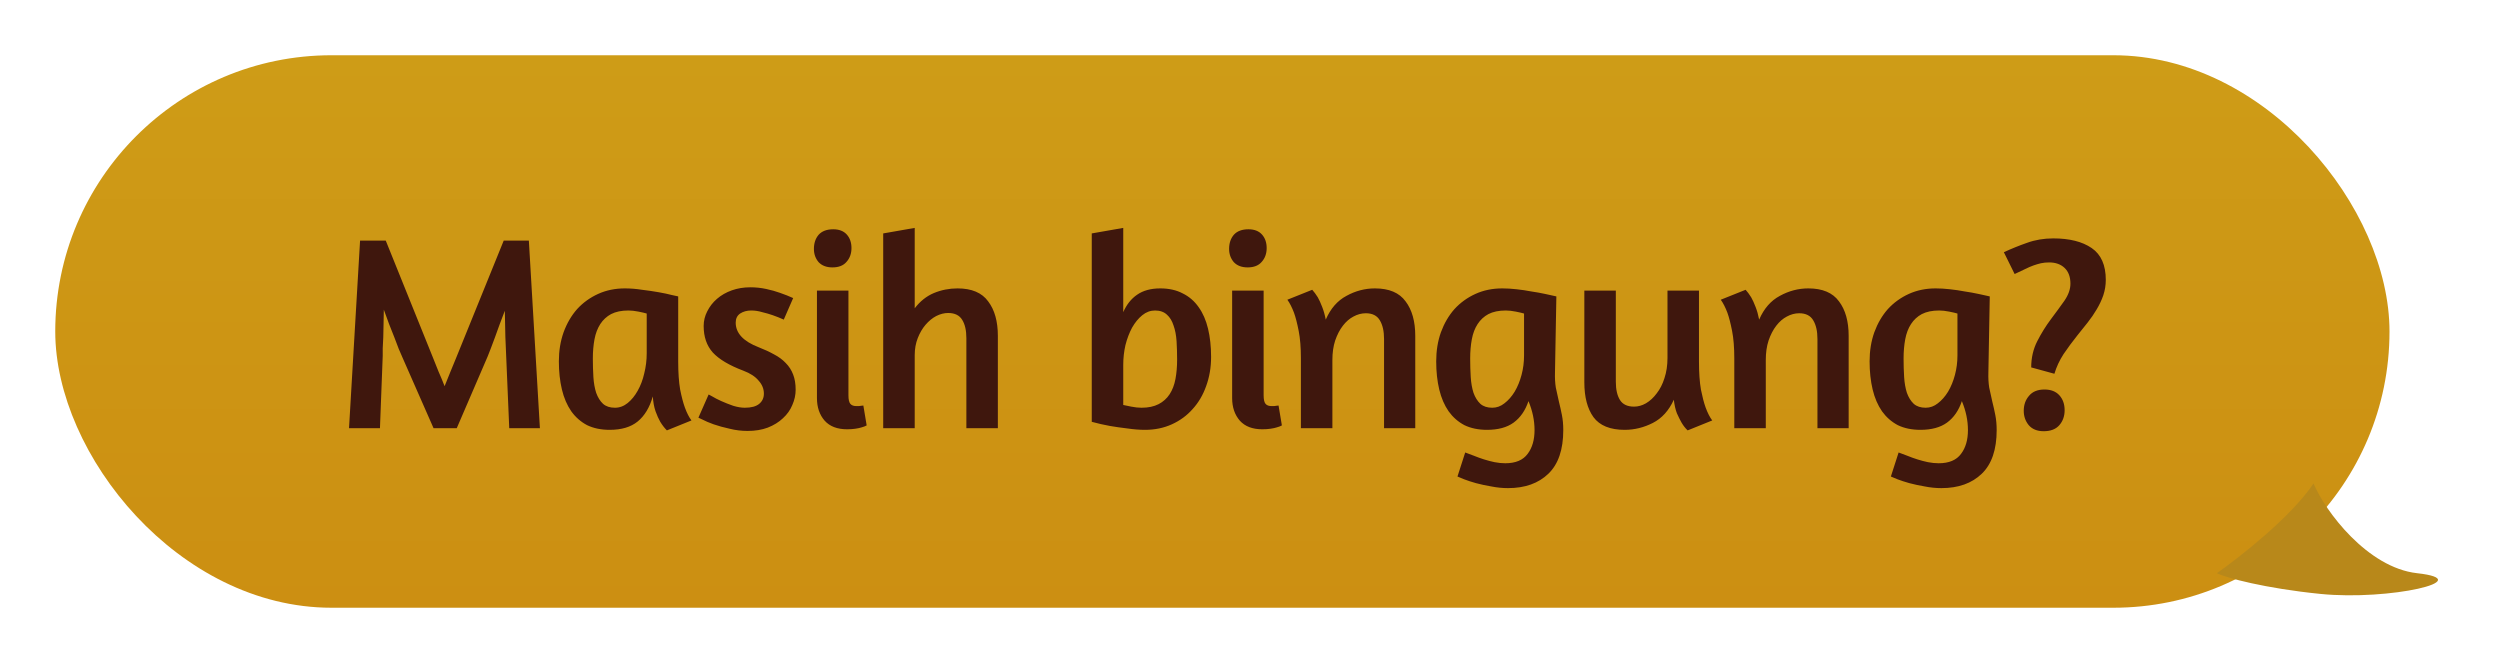 <svg width="181" height="48" viewBox="0 0 181 48" fill="none" xmlns="http://www.w3.org/2000/svg">
<g filter="url(#filter0_d_1531_6863)">
<rect x="4" width="169" height="40" rx="20" fill="url(#paint0_linear_1531_6863)"/>
<path d="M33.069 27H31.389L29.129 21.86C29.062 21.713 28.975 21.513 28.869 21.26C28.775 21.007 28.669 20.727 28.549 20.42C28.429 20.113 28.302 19.793 28.169 19.46C28.035 19.113 27.909 18.767 27.789 18.42C27.789 18.767 27.782 19.113 27.769 19.46C27.769 19.793 27.762 20.113 27.749 20.42C27.735 20.713 27.722 20.98 27.709 21.22C27.709 21.447 27.709 21.627 27.709 21.76L27.509 27H25.269L26.069 13.42H27.929L31.349 21.9C31.469 22.207 31.602 22.54 31.749 22.9C31.909 23.26 32.055 23.613 32.189 23.96C32.322 23.613 32.462 23.267 32.609 22.92C32.755 22.56 32.895 22.22 33.029 21.9L36.469 13.42H38.289L39.089 27H36.869L36.649 21.82C36.635 21.487 36.615 21.013 36.589 20.4C36.575 19.773 36.562 19.14 36.549 18.5C36.429 18.833 36.302 19.167 36.169 19.5C36.049 19.833 35.935 20.147 35.829 20.44C35.722 20.733 35.622 21 35.529 21.24C35.435 21.48 35.362 21.667 35.309 21.8L33.069 27ZM49.102 22.18C49.102 22.98 49.149 23.653 49.242 24.2C49.349 24.733 49.462 25.167 49.583 25.5C49.729 25.9 49.889 26.213 50.062 26.44L48.282 27.16C48.109 26.987 47.949 26.78 47.803 26.54C47.682 26.327 47.569 26.073 47.462 25.78C47.356 25.473 47.289 25.113 47.263 24.7C47.036 25.5 46.669 26.107 46.163 26.52C45.669 26.92 44.996 27.12 44.142 27.12C43.516 27.12 42.969 27.007 42.502 26.78C42.049 26.54 41.669 26.207 41.362 25.78C41.056 25.34 40.829 24.813 40.682 24.2C40.536 23.587 40.462 22.907 40.462 22.16C40.462 21.4 40.576 20.7 40.803 20.06C41.042 19.407 41.369 18.847 41.782 18.38C42.209 17.913 42.716 17.547 43.303 17.28C43.889 17.013 44.536 16.88 45.242 16.88C45.642 16.88 46.056 16.913 46.483 16.98C46.922 17.033 47.329 17.093 47.703 17.16C48.076 17.227 48.389 17.293 48.642 17.36C48.909 17.413 49.062 17.447 49.102 17.46V22.18ZM44.523 25.52C44.856 25.52 45.163 25.407 45.443 25.18C45.722 24.953 45.962 24.66 46.163 24.3C46.376 23.927 46.536 23.507 46.642 23.04C46.763 22.56 46.822 22.073 46.822 21.58V18.7C46.689 18.66 46.489 18.613 46.222 18.56C45.956 18.507 45.716 18.48 45.502 18.48C44.996 18.48 44.576 18.567 44.242 18.74C43.922 18.913 43.663 19.153 43.462 19.46C43.263 19.767 43.123 20.133 43.042 20.56C42.962 20.987 42.922 21.453 42.922 21.96C42.922 22.427 42.936 22.873 42.962 23.3C42.989 23.727 43.056 24.107 43.163 24.44C43.282 24.773 43.449 25.04 43.663 25.24C43.876 25.427 44.163 25.52 44.523 25.52ZM54.325 16.8C54.712 16.8 55.092 16.84 55.465 16.92C55.839 17 56.172 17.093 56.465 17.2C56.812 17.32 57.132 17.447 57.425 17.58L56.745 19.14C56.478 19.02 56.212 18.913 55.945 18.82C55.718 18.74 55.465 18.667 55.185 18.6C54.919 18.52 54.652 18.48 54.385 18.48C54.078 18.48 53.812 18.553 53.585 18.7C53.372 18.847 53.265 19.067 53.265 19.36C53.265 20.12 53.819 20.713 54.925 21.14C55.339 21.3 55.712 21.473 56.045 21.66C56.379 21.833 56.658 22.04 56.885 22.28C57.125 22.52 57.305 22.8 57.425 23.12C57.545 23.427 57.605 23.793 57.605 24.22C57.605 24.593 57.525 24.96 57.365 25.32C57.218 25.68 56.992 26 56.685 26.28C56.392 26.56 56.025 26.787 55.585 26.96C55.158 27.12 54.672 27.2 54.125 27.2C53.685 27.2 53.252 27.147 52.825 27.04C52.398 26.947 52.012 26.84 51.665 26.72C51.332 26.6 51.065 26.487 50.865 26.38L50.565 26.24L51.305 24.56L51.565 24.7C51.739 24.807 51.959 24.92 52.225 25.04C52.492 25.16 52.779 25.273 53.085 25.38C53.392 25.473 53.672 25.52 53.925 25.52C54.392 25.52 54.739 25.427 54.965 25.24C55.192 25.053 55.305 24.807 55.305 24.5C55.305 24.153 55.178 23.84 54.925 23.56C54.685 23.267 54.319 23.027 53.825 22.84C52.798 22.453 52.059 22.013 51.605 21.52C51.165 21.027 50.945 20.387 50.945 19.6C50.945 19.227 51.032 18.873 51.205 18.54C51.379 18.193 51.612 17.893 51.905 17.64C52.212 17.373 52.572 17.167 52.985 17.02C53.398 16.873 53.845 16.8 54.325 16.8ZM61.327 27.08C60.621 27.08 60.081 26.873 59.707 26.46C59.334 26.033 59.147 25.487 59.147 24.82V17.04H61.427V24.62C61.427 24.927 61.474 25.133 61.567 25.24C61.661 25.347 61.801 25.4 61.987 25.4C62.041 25.4 62.094 25.4 62.147 25.4C62.214 25.4 62.274 25.393 62.327 25.38C62.381 25.38 62.441 25.373 62.507 25.36L62.747 26.8C62.654 26.853 62.534 26.9 62.387 26.94C62.267 26.98 62.114 27.013 61.927 27.04C61.754 27.067 61.554 27.08 61.327 27.08ZM60.327 12.6C60.754 12.6 61.081 12.727 61.307 12.98C61.534 13.233 61.647 13.56 61.647 13.96C61.647 14.36 61.527 14.693 61.287 14.96C61.061 15.227 60.721 15.36 60.267 15.36C59.841 15.36 59.507 15.233 59.267 14.98C59.041 14.713 58.927 14.393 58.927 14.02C58.927 13.607 59.041 13.267 59.267 13C59.507 12.733 59.861 12.6 60.327 12.6ZM66.225 18.32C66.611 17.813 67.071 17.447 67.605 17.22C68.151 16.993 68.725 16.88 69.325 16.88C70.351 16.88 71.091 17.193 71.544 17.82C72.011 18.433 72.245 19.267 72.245 20.32V27H69.965V20.48C69.965 19.92 69.865 19.48 69.665 19.16C69.465 18.827 69.124 18.66 68.644 18.66C68.365 18.66 68.078 18.733 67.784 18.88C67.504 19.027 67.245 19.24 67.004 19.52C66.778 19.787 66.591 20.107 66.445 20.48C66.298 20.853 66.225 21.267 66.225 21.72V27H63.944V12.9L66.225 12.5V18.32ZM79.043 12.9L81.323 12.5V18.6C81.563 18.053 81.896 17.633 82.323 17.34C82.763 17.033 83.323 16.88 84.003 16.88C84.63 16.88 85.17 17 85.623 17.24C86.09 17.467 86.476 17.8 86.783 18.24C87.09 18.667 87.316 19.187 87.463 19.8C87.61 20.413 87.683 21.093 87.683 21.84C87.683 22.6 87.563 23.307 87.323 23.96C87.096 24.6 86.77 25.153 86.343 25.62C85.93 26.087 85.43 26.453 84.843 26.72C84.256 26.987 83.61 27.12 82.903 27.12C82.503 27.12 82.076 27.087 81.623 27.02C81.17 26.967 80.75 26.907 80.363 26.84C79.923 26.76 79.483 26.66 79.043 26.54V12.9ZM83.623 18.48C83.29 18.48 82.983 18.593 82.703 18.82C82.423 19.047 82.176 19.347 81.963 19.72C81.763 20.093 81.603 20.513 81.483 20.98C81.376 21.447 81.323 21.927 81.323 22.42V25.32C81.443 25.347 81.636 25.387 81.903 25.44C82.17 25.493 82.416 25.52 82.643 25.52C83.136 25.52 83.55 25.433 83.883 25.26C84.216 25.087 84.483 24.847 84.683 24.54C84.883 24.233 85.023 23.867 85.103 23.44C85.183 23.013 85.223 22.547 85.223 22.04C85.223 21.573 85.21 21.127 85.183 20.7C85.156 20.273 85.083 19.893 84.963 19.56C84.856 19.227 84.696 18.967 84.483 18.78C84.27 18.58 83.983 18.48 83.623 18.48ZM91.388 27.08C90.681 27.08 90.141 26.873 89.767 26.46C89.394 26.033 89.207 25.487 89.207 24.82V17.04H91.487V24.62C91.487 24.927 91.534 25.133 91.627 25.24C91.721 25.347 91.861 25.4 92.047 25.4C92.101 25.4 92.154 25.4 92.207 25.4C92.274 25.4 92.334 25.393 92.388 25.38C92.441 25.38 92.501 25.373 92.567 25.36L92.808 26.8C92.714 26.853 92.594 26.9 92.448 26.94C92.328 26.98 92.174 27.013 91.987 27.04C91.814 27.067 91.614 27.08 91.388 27.08ZM90.388 12.6C90.814 12.6 91.141 12.727 91.368 12.98C91.594 13.233 91.707 13.56 91.707 13.96C91.707 14.36 91.588 14.693 91.347 14.96C91.121 15.227 90.781 15.36 90.328 15.36C89.901 15.36 89.567 15.233 89.328 14.98C89.101 14.713 88.987 14.393 88.987 14.02C88.987 13.607 89.101 13.267 89.328 13C89.567 12.733 89.921 12.6 90.388 12.6ZM100.205 27V20.54C100.205 19.98 100.105 19.533 99.905 19.2C99.705 18.853 99.365 18.68 98.885 18.68C98.578 18.68 98.278 18.76 97.985 18.92C97.705 19.067 97.451 19.287 97.225 19.58C96.998 19.873 96.811 20.233 96.665 20.66C96.531 21.073 96.465 21.54 96.465 22.06V27H94.185V21.96C94.185 21.16 94.131 20.493 94.025 19.96C93.918 19.413 93.805 18.973 93.685 18.64C93.538 18.253 93.378 17.94 93.205 17.7L95.005 16.98C95.138 17.127 95.271 17.307 95.405 17.52C95.511 17.707 95.618 17.94 95.725 18.22C95.831 18.487 95.918 18.793 95.985 19.14C96.331 18.34 96.831 17.767 97.485 17.42C98.138 17.06 98.825 16.88 99.545 16.88C100.571 16.88 101.311 17.193 101.765 17.82C102.231 18.433 102.465 19.267 102.465 20.32V27H100.205ZM106.081 28.76C106.281 28.84 106.495 28.92 106.721 29C106.948 29.093 107.188 29.18 107.441 29.26C107.695 29.34 107.948 29.407 108.201 29.46C108.468 29.513 108.728 29.54 108.981 29.54C109.728 29.54 110.268 29.313 110.601 28.86C110.935 28.42 111.101 27.847 111.101 27.14C111.101 26.447 110.955 25.747 110.661 25.04C110.435 25.72 110.075 26.24 109.581 26.6C109.101 26.947 108.461 27.12 107.661 27.12C107.035 27.12 106.488 27.007 106.021 26.78C105.568 26.54 105.188 26.207 104.881 25.78C104.575 25.34 104.348 24.813 104.201 24.2C104.055 23.587 103.981 22.907 103.981 22.16C103.981 21.4 104.095 20.7 104.321 20.06C104.561 19.407 104.888 18.847 105.301 18.38C105.728 17.913 106.235 17.547 106.821 17.28C107.408 17.013 108.055 16.88 108.761 16.88C109.081 16.88 109.421 16.9 109.781 16.94C110.155 16.98 110.515 17.033 110.861 17.1C111.221 17.153 111.555 17.213 111.861 17.28C112.181 17.347 112.455 17.407 112.681 17.46L112.581 22.96C112.568 23.36 112.588 23.727 112.641 24.06C112.708 24.393 112.781 24.727 112.861 25.06C112.941 25.38 113.015 25.707 113.081 26.04C113.148 26.373 113.181 26.74 113.181 27.14C113.181 28.553 112.821 29.607 112.101 30.3C111.381 30.993 110.408 31.34 109.181 31.34C108.781 31.34 108.381 31.3 107.981 31.22C107.581 31.153 107.208 31.073 106.861 30.98C106.528 30.887 106.241 30.793 106.001 30.7C105.761 30.607 105.601 30.54 105.521 30.5L106.081 28.76ZM108.041 25.52C108.361 25.52 108.655 25.413 108.921 25.2C109.201 24.987 109.448 24.707 109.661 24.36C109.875 24 110.041 23.593 110.161 23.14C110.281 22.687 110.341 22.22 110.341 21.74V18.7C110.208 18.66 110.008 18.613 109.741 18.56C109.475 18.507 109.235 18.48 109.021 18.48C108.515 18.48 108.095 18.567 107.761 18.74C107.441 18.913 107.181 19.153 106.981 19.46C106.781 19.767 106.641 20.133 106.561 20.56C106.481 20.987 106.441 21.453 106.441 21.96C106.441 22.427 106.455 22.873 106.481 23.3C106.508 23.727 106.575 24.107 106.681 24.44C106.801 24.773 106.968 25.04 107.181 25.24C107.395 25.427 107.681 25.52 108.041 25.52ZM120.726 17.04H123.006V22.18C123.006 22.98 123.053 23.653 123.146 24.2C123.253 24.733 123.366 25.167 123.486 25.5C123.633 25.9 123.793 26.213 123.966 26.44L122.186 27.16C122.026 27.013 121.88 26.827 121.746 26.6C121.64 26.413 121.526 26.187 121.406 25.92C121.3 25.64 121.226 25.313 121.186 24.94C120.826 25.727 120.32 26.287 119.666 26.62C119.013 26.953 118.333 27.12 117.626 27.12C116.573 27.12 115.82 26.813 115.366 26.2C114.926 25.587 114.706 24.747 114.706 23.68V17.04H116.986V23.64C116.986 24.2 117.086 24.64 117.286 24.96C117.486 25.28 117.826 25.44 118.306 25.44C118.6 25.44 118.886 25.36 119.166 25.2C119.46 25.027 119.72 24.787 119.946 24.48C120.186 24.173 120.373 23.807 120.506 23.38C120.653 22.94 120.726 22.453 120.726 21.92V17.04ZM131.583 27V20.54C131.583 19.98 131.483 19.533 131.283 19.2C131.083 18.853 130.743 18.68 130.263 18.68C129.956 18.68 129.656 18.76 129.363 18.92C129.083 19.067 128.829 19.287 128.603 19.58C128.376 19.873 128.189 20.233 128.043 20.66C127.909 21.073 127.843 21.54 127.843 22.06V27H125.563V21.96C125.563 21.16 125.509 20.493 125.403 19.96C125.296 19.413 125.183 18.973 125.063 18.64C124.916 18.253 124.756 17.94 124.583 17.7L126.383 16.98C126.516 17.127 126.649 17.307 126.783 17.52C126.889 17.707 126.996 17.94 127.103 18.22C127.209 18.487 127.296 18.793 127.363 19.14C127.709 18.34 128.209 17.767 128.863 17.42C129.516 17.06 130.203 16.88 130.923 16.88C131.949 16.88 132.689 17.193 133.143 17.82C133.609 18.433 133.843 19.267 133.843 20.32V27H131.583ZM137.459 28.76C137.659 28.84 137.873 28.92 138.099 29C138.326 29.093 138.566 29.18 138.819 29.26C139.073 29.34 139.326 29.407 139.579 29.46C139.846 29.513 140.106 29.54 140.359 29.54C141.106 29.54 141.646 29.313 141.979 28.86C142.313 28.42 142.479 27.847 142.479 27.14C142.479 26.447 142.333 25.747 142.039 25.04C141.813 25.72 141.453 26.24 140.959 26.6C140.479 26.947 139.839 27.12 139.039 27.12C138.413 27.12 137.866 27.007 137.399 26.78C136.946 26.54 136.566 26.207 136.259 25.78C135.953 25.34 135.726 24.813 135.579 24.2C135.433 23.587 135.359 22.907 135.359 22.16C135.359 21.4 135.473 20.7 135.699 20.06C135.939 19.407 136.266 18.847 136.679 18.38C137.106 17.913 137.613 17.547 138.199 17.28C138.786 17.013 139.433 16.88 140.139 16.88C140.459 16.88 140.799 16.9 141.159 16.94C141.533 16.98 141.893 17.033 142.239 17.1C142.599 17.153 142.933 17.213 143.239 17.28C143.559 17.347 143.833 17.407 144.059 17.46L143.959 22.96C143.946 23.36 143.966 23.727 144.019 24.06C144.086 24.393 144.159 24.727 144.239 25.06C144.319 25.38 144.393 25.707 144.459 26.04C144.526 26.373 144.559 26.74 144.559 27.14C144.559 28.553 144.199 29.607 143.479 30.3C142.759 30.993 141.786 31.34 140.559 31.34C140.159 31.34 139.759 31.3 139.359 31.22C138.959 31.153 138.586 31.073 138.239 30.98C137.906 30.887 137.619 30.793 137.379 30.7C137.139 30.607 136.979 30.54 136.899 30.5L137.459 28.76ZM139.419 25.52C139.739 25.52 140.033 25.413 140.299 25.2C140.579 24.987 140.826 24.707 141.039 24.36C141.253 24 141.419 23.593 141.539 23.14C141.659 22.687 141.719 22.22 141.719 21.74V18.7C141.586 18.66 141.386 18.613 141.119 18.56C140.853 18.507 140.613 18.48 140.399 18.48C139.893 18.48 139.473 18.567 139.139 18.74C138.819 18.913 138.559 19.153 138.359 19.46C138.159 19.767 138.019 20.133 137.939 20.56C137.859 20.987 137.819 21.453 137.819 21.96C137.819 22.427 137.833 22.873 137.859 23.3C137.886 23.727 137.953 24.107 138.059 24.44C138.179 24.773 138.346 25.04 138.559 25.24C138.773 25.427 139.059 25.52 139.419 25.52ZM148.659 13.26C149.832 13.26 150.759 13.493 151.439 13.96C152.119 14.427 152.459 15.193 152.459 16.26C152.459 16.647 152.399 17.02 152.279 17.38C152.159 17.727 151.999 18.067 151.799 18.4C151.612 18.72 151.392 19.04 151.139 19.36C150.899 19.667 150.659 19.967 150.419 20.26C150.046 20.727 149.706 21.187 149.399 21.64C149.106 22.093 148.886 22.567 148.739 23.06L147.059 22.6C147.059 21.907 147.206 21.273 147.499 20.7C147.792 20.127 148.119 19.6 148.479 19.12C148.839 18.64 149.166 18.193 149.459 17.78C149.752 17.353 149.899 16.94 149.899 16.54C149.899 16.047 149.759 15.667 149.479 15.4C149.199 15.133 148.826 15 148.359 15C148.146 15 147.946 15.02 147.759 15.06C147.586 15.1 147.406 15.153 147.219 15.22C147.032 15.287 146.832 15.373 146.619 15.48C146.406 15.587 146.152 15.707 145.859 15.84L145.079 14.26C145.626 14.007 146.186 13.78 146.759 13.58C147.346 13.367 147.979 13.26 148.659 13.26ZM148.019 24.2C148.486 24.2 148.846 24.34 149.099 24.62C149.352 24.9 149.479 25.26 149.479 25.7C149.479 26.127 149.352 26.487 149.099 26.78C148.846 27.073 148.466 27.22 147.959 27.22C147.492 27.22 147.132 27.073 146.879 26.78C146.639 26.487 146.519 26.14 146.519 25.74C146.519 25.313 146.646 24.953 146.899 24.66C147.152 24.353 147.526 24.2 148.019 24.2Z" fill="#3F170D"/>
<path d="M175 37.5C171.4 37.1 168.333 33 167.5 31C165.9 33.4 162.167 36.333 160.5 37.5C161.167 37.833 164 38.6 168 39C173 39.5 179.5 38 175 37.5Z" fill="#B8881A"/>
</g>
<defs>
<filter id="filter0_d_1531_6863" x="0" y="0" width="180.512" height="48" filterUnits="userSpaceOnUse" color-interpolation-filters="sRGB">
<feFlood flood-opacity="0" result="BackgroundImageFix"/>
<feColorMatrix in="SourceAlpha" type="matrix" values="0 0 0 0 0 0 0 0 0 0 0 0 0 0 0 0 0 0 127 0" result="hardAlpha"/>
<feOffset dy="4"/>
<feGaussianBlur stdDeviation="2"/>
<feComposite in2="hardAlpha" operator="out"/>
<feColorMatrix type="matrix" values="0 0 0 0 0 0 0 0 0 0 0 0 0 0 0 0 0 0 0.25 0"/>
<feBlend mode="normal" in2="BackgroundImageFix" result="effect1_dropShadow_1531_6863"/>
<feBlend mode="normal" in="SourceGraphic" in2="effect1_dropShadow_1531_6863" result="shape"/>
</filter>
<linearGradient id="paint0_linear_1531_6863" x1="88.5" y1="0" x2="88.5" y2="40" gradientUnits="userSpaceOnUse">
<stop stop-color="#CE9C17"/>
<stop offset="0.52" stop-color="#CD9514"/>
<stop offset="1" stop-color="#CC8F12"/>
</linearGradient>
</defs>
</svg>

